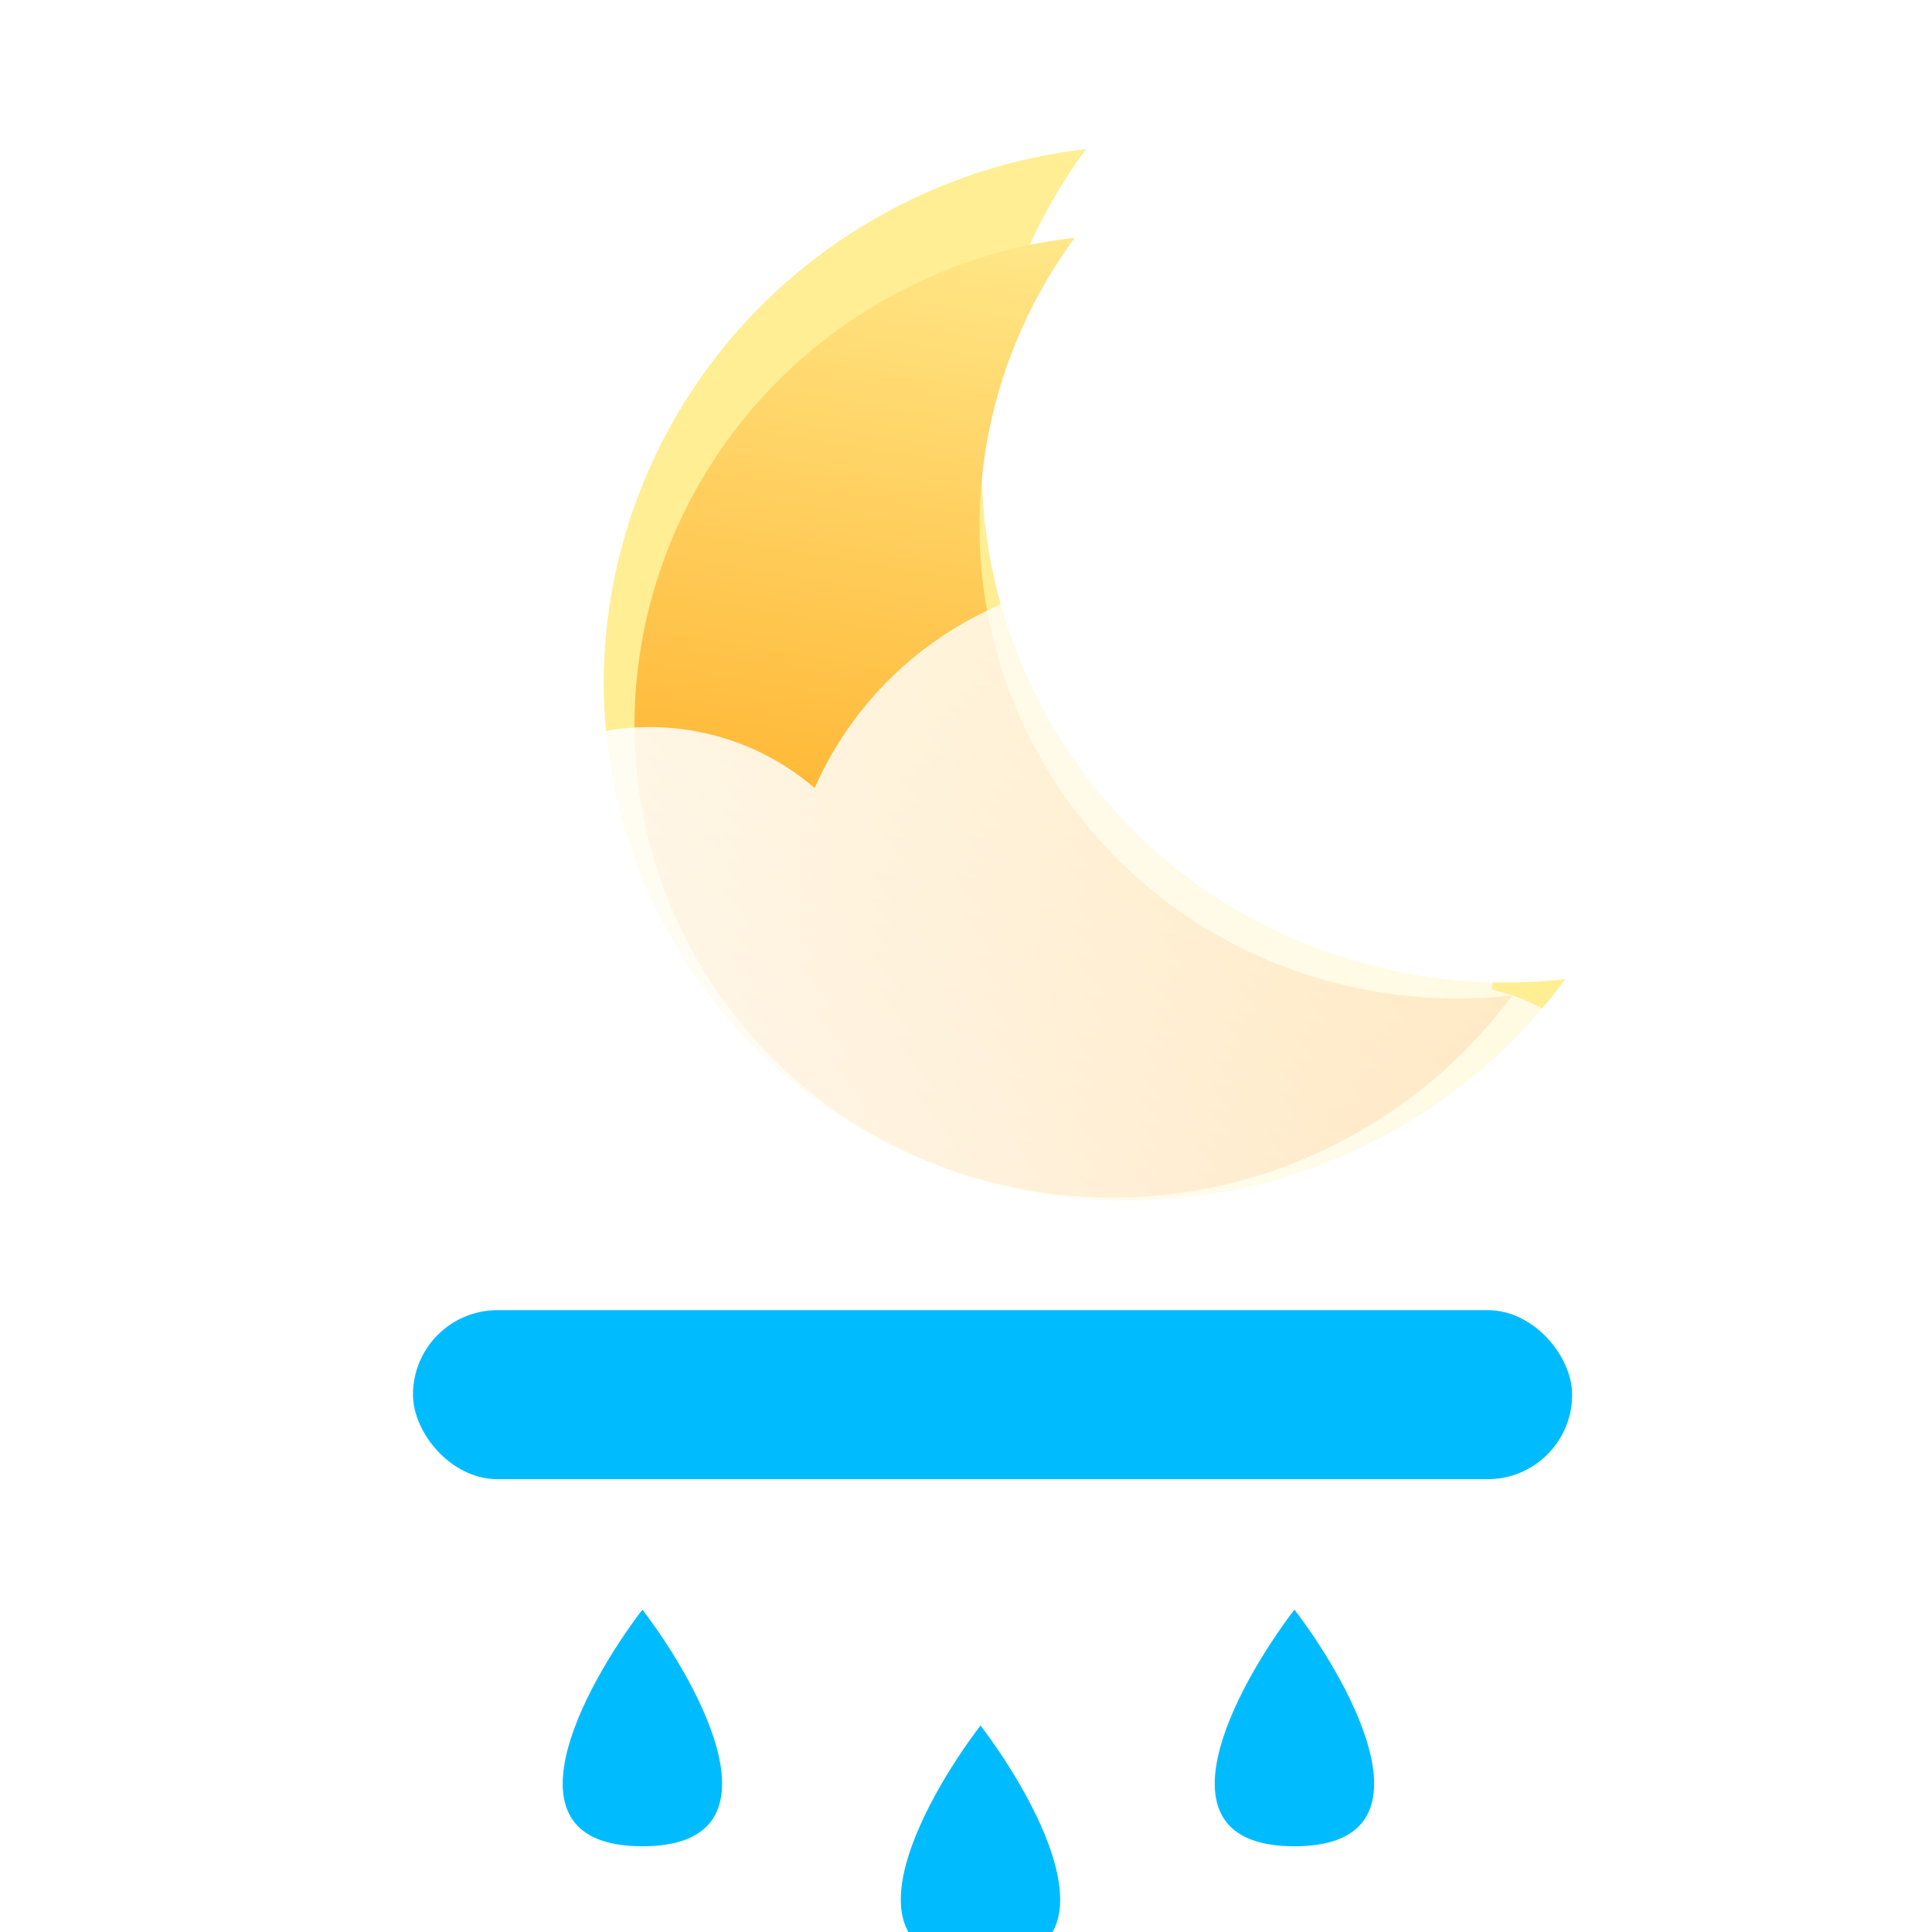 <svg width="400" height="400" viewBox="0 0 400 400" fill="none" xmlns="http://www.w3.org/2000/svg">
<g clip-path="url(#clip0_32_210)">
<g filter="url(#filter0_f_32_210)">
<path d="M224.855 30.884C199.788 64.918 195.442 111.364 217.554 149.664C239.666 187.963 282.063 207.422 324.07 202.731C315.138 214.858 303.576 225.409 289.642 233.454C236.604 264.075 169.296 246.788 139.304 194.841C109.313 142.895 127.996 75.96 181.034 45.339C194.967 37.294 209.886 32.556 224.855 30.884Z" fill="#FFEE94"/>
</g>
<g filter="url(#filter1_i_32_210)">
<path d="M222.517 45.226C199.636 76.293 195.668 118.691 215.853 153.652C236.038 188.613 274.739 206.375 313.085 202.093C304.931 213.163 294.377 222.794 281.657 230.138C233.243 258.09 171.801 242.31 144.424 194.891C117.047 147.473 134.101 86.372 182.516 58.42C195.235 51.077 208.854 46.752 222.517 45.226Z" fill="url(#paint0_linear_32_210)"/>
</g>
<g filter="url(#filter2_b_32_210)">
<g filter="url(#filter3_i_32_210)">
<path d="M308.826 193.879C309.549 189.774 309.926 185.552 309.926 181.243C309.926 140.93 276.941 108.25 236.252 108.25C206.003 108.25 180.012 126.311 168.666 152.143C159.474 144.28 147.547 139.533 134.512 139.533C105.449 139.533 81.888 163.135 81.888 192.25C81.888 193.871 81.962 195.475 82.105 197.059C68.126 203.843 58.5 218.078 58.5 234.54C58.5 257.576 77.349 276.25 100.599 276.25H299.401C322.652 276.25 341.5 257.576 341.5 234.54C341.5 214.714 327.539 198.119 308.826 193.879Z" fill="url(#paint1_linear_32_210)"/>
</g>
</g>
<g filter="url(#filter4_di_32_210)">
<path d="M133 304.25C120.549 320.583 103.117 353.25 133 353.25C162.883 353.25 145.451 320.583 133 304.25Z" fill="#00BCFF"/>
</g>
<g filter="url(#filter5_di_32_210)">
<path d="M203 328.25C190.549 344.583 173.117 377.25 203 377.25C232.883 377.25 215.451 344.583 203 328.25Z" fill="#00BCFF"/>
</g>
<g filter="url(#filter6_di_32_210)">
<path d="M268 304.25C255.549 320.583 238.117 353.25 268 353.25C297.883 353.25 280.451 320.583 268 304.25Z" fill="#00BCFF"/>
</g>
<g filter="url(#filter7_f_32_210)">
<rect x="85.5" y="271.25" width="240" height="35" rx="17.5" fill="#00BCFF"/>
</g>
</g>
<defs>
<filter id="filter0_f_32_210" x="71.994" y="-22.116" width="305.076" height="323.713" filterUnits="userSpaceOnUse" color-interpolation-filters="sRGB">
<feFlood flood-opacity="0" result="BackgroundImageFix"/>
<feBlend mode="normal" in="SourceGraphic" in2="BackgroundImageFix" result="shape"/>
<feGaussianBlur stdDeviation="26.5" result="effect1_foregroundBlur_32_210"/>
</filter>
<filter id="filter1_i_32_210" x="131.362" y="45.226" width="181.723" height="202.735" filterUnits="userSpaceOnUse" color-interpolation-filters="sRGB">
<feFlood flood-opacity="0" result="BackgroundImageFix"/>
<feBlend mode="normal" in="SourceGraphic" in2="BackgroundImageFix" result="shape"/>
<feColorMatrix in="SourceAlpha" type="matrix" values="0 0 0 0 0 0 0 0 0 0 0 0 0 0 0 0 0 0 127 0" result="hardAlpha"/>
<feOffset dy="4"/>
<feGaussianBlur stdDeviation="4"/>
<feComposite in2="hardAlpha" operator="arithmetic" k2="-1" k3="1"/>
<feColorMatrix type="matrix" values="0 0 0 0 1 0 0 0 0 1 0 0 0 0 1 0 0 0 0.55 0"/>
<feBlend mode="normal" in2="shape" result="effect1_innerShadow_32_210"/>
</filter>
<filter id="filter2_b_32_210" x="31.5" y="81.25" width="337" height="222" filterUnits="userSpaceOnUse" color-interpolation-filters="sRGB">
<feFlood flood-opacity="0" result="BackgroundImageFix"/>
<feGaussianBlur in="BackgroundImageFix" stdDeviation="13.5"/>
<feComposite in2="SourceAlpha" operator="in" result="effect1_backgroundBlur_32_210"/>
<feBlend mode="normal" in="SourceGraphic" in2="effect1_backgroundBlur_32_210" result="shape"/>
</filter>
<filter id="filter3_i_32_210" x="58.5" y="108.25" width="283" height="178" filterUnits="userSpaceOnUse" color-interpolation-filters="sRGB">
<feFlood flood-opacity="0" result="BackgroundImageFix"/>
<feBlend mode="normal" in="SourceGraphic" in2="BackgroundImageFix" result="shape"/>
<feColorMatrix in="SourceAlpha" type="matrix" values="0 0 0 0 0 0 0 0 0 0 0 0 0 0 0 0 0 0 127 0" result="hardAlpha"/>
<feOffset dy="11"/>
<feGaussianBlur stdDeviation="5"/>
<feComposite in2="hardAlpha" operator="arithmetic" k2="-1" k3="1"/>
<feColorMatrix type="matrix" values="0 0 0 0 1 0 0 0 0 1 0 0 0 0 1 0 0 0 1 0"/>
<feBlend mode="normal" in2="shape" result="effect1_innerShadow_32_210"/>
</filter>
<filter id="filter4_di_32_210" x="97.5" y="304.25" width="71" height="88" filterUnits="userSpaceOnUse" color-interpolation-filters="sRGB">
<feFlood flood-opacity="0" result="BackgroundImageFix"/>
<feColorMatrix in="SourceAlpha" type="matrix" values="0 0 0 0 0 0 0 0 0 0 0 0 0 0 0 0 0 0 127 0" result="hardAlpha"/>
<feOffset dy="20"/>
<feGaussianBlur stdDeviation="9.5"/>
<feComposite in2="hardAlpha" operator="out"/>
<feColorMatrix type="matrix" values="0 0 0 0 0.284 0 0 0 0 0.179 0 0 0 0 0.933 0 0 0 1 0"/>
<feBlend mode="normal" in2="BackgroundImageFix" result="effect1_dropShadow_32_210"/>
<feBlend mode="normal" in="SourceGraphic" in2="effect1_dropShadow_32_210" result="shape"/>
<feColorMatrix in="SourceAlpha" type="matrix" values="0 0 0 0 0 0 0 0 0 0 0 0 0 0 0 0 0 0 127 0" result="hardAlpha"/>
<feOffset dy="9"/>
<feGaussianBlur stdDeviation="1.5"/>
<feComposite in2="hardAlpha" operator="arithmetic" k2="-1" k3="1"/>
<feColorMatrix type="matrix" values="0 0 0 0 1 0 0 0 0 1 0 0 0 0 1 0 0 0 0.21 0"/>
<feBlend mode="normal" in2="shape" result="effect2_innerShadow_32_210"/>
</filter>
<filter id="filter5_di_32_210" x="167.5" y="328.25" width="71" height="88" filterUnits="userSpaceOnUse" color-interpolation-filters="sRGB">
<feFlood flood-opacity="0" result="BackgroundImageFix"/>
<feColorMatrix in="SourceAlpha" type="matrix" values="0 0 0 0 0 0 0 0 0 0 0 0 0 0 0 0 0 0 127 0" result="hardAlpha"/>
<feOffset dy="20"/>
<feGaussianBlur stdDeviation="9.5"/>
<feComposite in2="hardAlpha" operator="out"/>
<feColorMatrix type="matrix" values="0 0 0 0 0.284 0 0 0 0 0.179 0 0 0 0 0.933 0 0 0 1 0"/>
<feBlend mode="normal" in2="BackgroundImageFix" result="effect1_dropShadow_32_210"/>
<feBlend mode="normal" in="SourceGraphic" in2="effect1_dropShadow_32_210" result="shape"/>
<feColorMatrix in="SourceAlpha" type="matrix" values="0 0 0 0 0 0 0 0 0 0 0 0 0 0 0 0 0 0 127 0" result="hardAlpha"/>
<feOffset dy="9"/>
<feGaussianBlur stdDeviation="1.5"/>
<feComposite in2="hardAlpha" operator="arithmetic" k2="-1" k3="1"/>
<feColorMatrix type="matrix" values="0 0 0 0 1 0 0 0 0 1 0 0 0 0 1 0 0 0 0.21 0"/>
<feBlend mode="normal" in2="shape" result="effect2_innerShadow_32_210"/>
</filter>
<filter id="filter6_di_32_210" x="232.5" y="304.25" width="71" height="88" filterUnits="userSpaceOnUse" color-interpolation-filters="sRGB">
<feFlood flood-opacity="0" result="BackgroundImageFix"/>
<feColorMatrix in="SourceAlpha" type="matrix" values="0 0 0 0 0 0 0 0 0 0 0 0 0 0 0 0 0 0 127 0" result="hardAlpha"/>
<feOffset dy="20"/>
<feGaussianBlur stdDeviation="9.5"/>
<feComposite in2="hardAlpha" operator="out"/>
<feColorMatrix type="matrix" values="0 0 0 0 0.284 0 0 0 0 0.179 0 0 0 0 0.933 0 0 0 1 0"/>
<feBlend mode="normal" in2="BackgroundImageFix" result="effect1_dropShadow_32_210"/>
<feBlend mode="normal" in="SourceGraphic" in2="effect1_dropShadow_32_210" result="shape"/>
<feColorMatrix in="SourceAlpha" type="matrix" values="0 0 0 0 0 0 0 0 0 0 0 0 0 0 0 0 0 0 127 0" result="hardAlpha"/>
<feOffset dy="9"/>
<feGaussianBlur stdDeviation="1.5"/>
<feComposite in2="hardAlpha" operator="arithmetic" k2="-1" k3="1"/>
<feColorMatrix type="matrix" values="0 0 0 0 1 0 0 0 0 1 0 0 0 0 1 0 0 0 0.21 0"/>
<feBlend mode="normal" in2="shape" result="effect2_innerShadow_32_210"/>
</filter>
<filter id="filter7_f_32_210" x="7.5" y="193.25" width="396" height="191" filterUnits="userSpaceOnUse" color-interpolation-filters="sRGB">
<feFlood flood-opacity="0" result="BackgroundImageFix"/>
<feBlend mode="normal" in="SourceGraphic" in2="BackgroundImageFix" result="shape"/>
<feGaussianBlur stdDeviation="39" result="effect1_foregroundBlur_32_210"/>
</filter>
<linearGradient id="paint0_linear_32_210" x1="227.5" y1="28.75" x2="191.175" y2="248.701" gradientUnits="userSpaceOnUse">
<stop stop-color="#FFEE94"/>
<stop offset="1" stop-color="#FF9900"/>
</linearGradient>
<linearGradient id="paint1_linear_32_210" x1="76.5" y1="261.25" x2="362" y2="47.75" gradientUnits="userSpaceOnUse">
<stop stop-color="white"/>
<stop offset="1" stop-color="white" stop-opacity="0.58"/>
</linearGradient>
<clipPath id="clip0_32_210">
<rect width="400" height="400" fill="white"/>
</clipPath>
</defs>
</svg>
